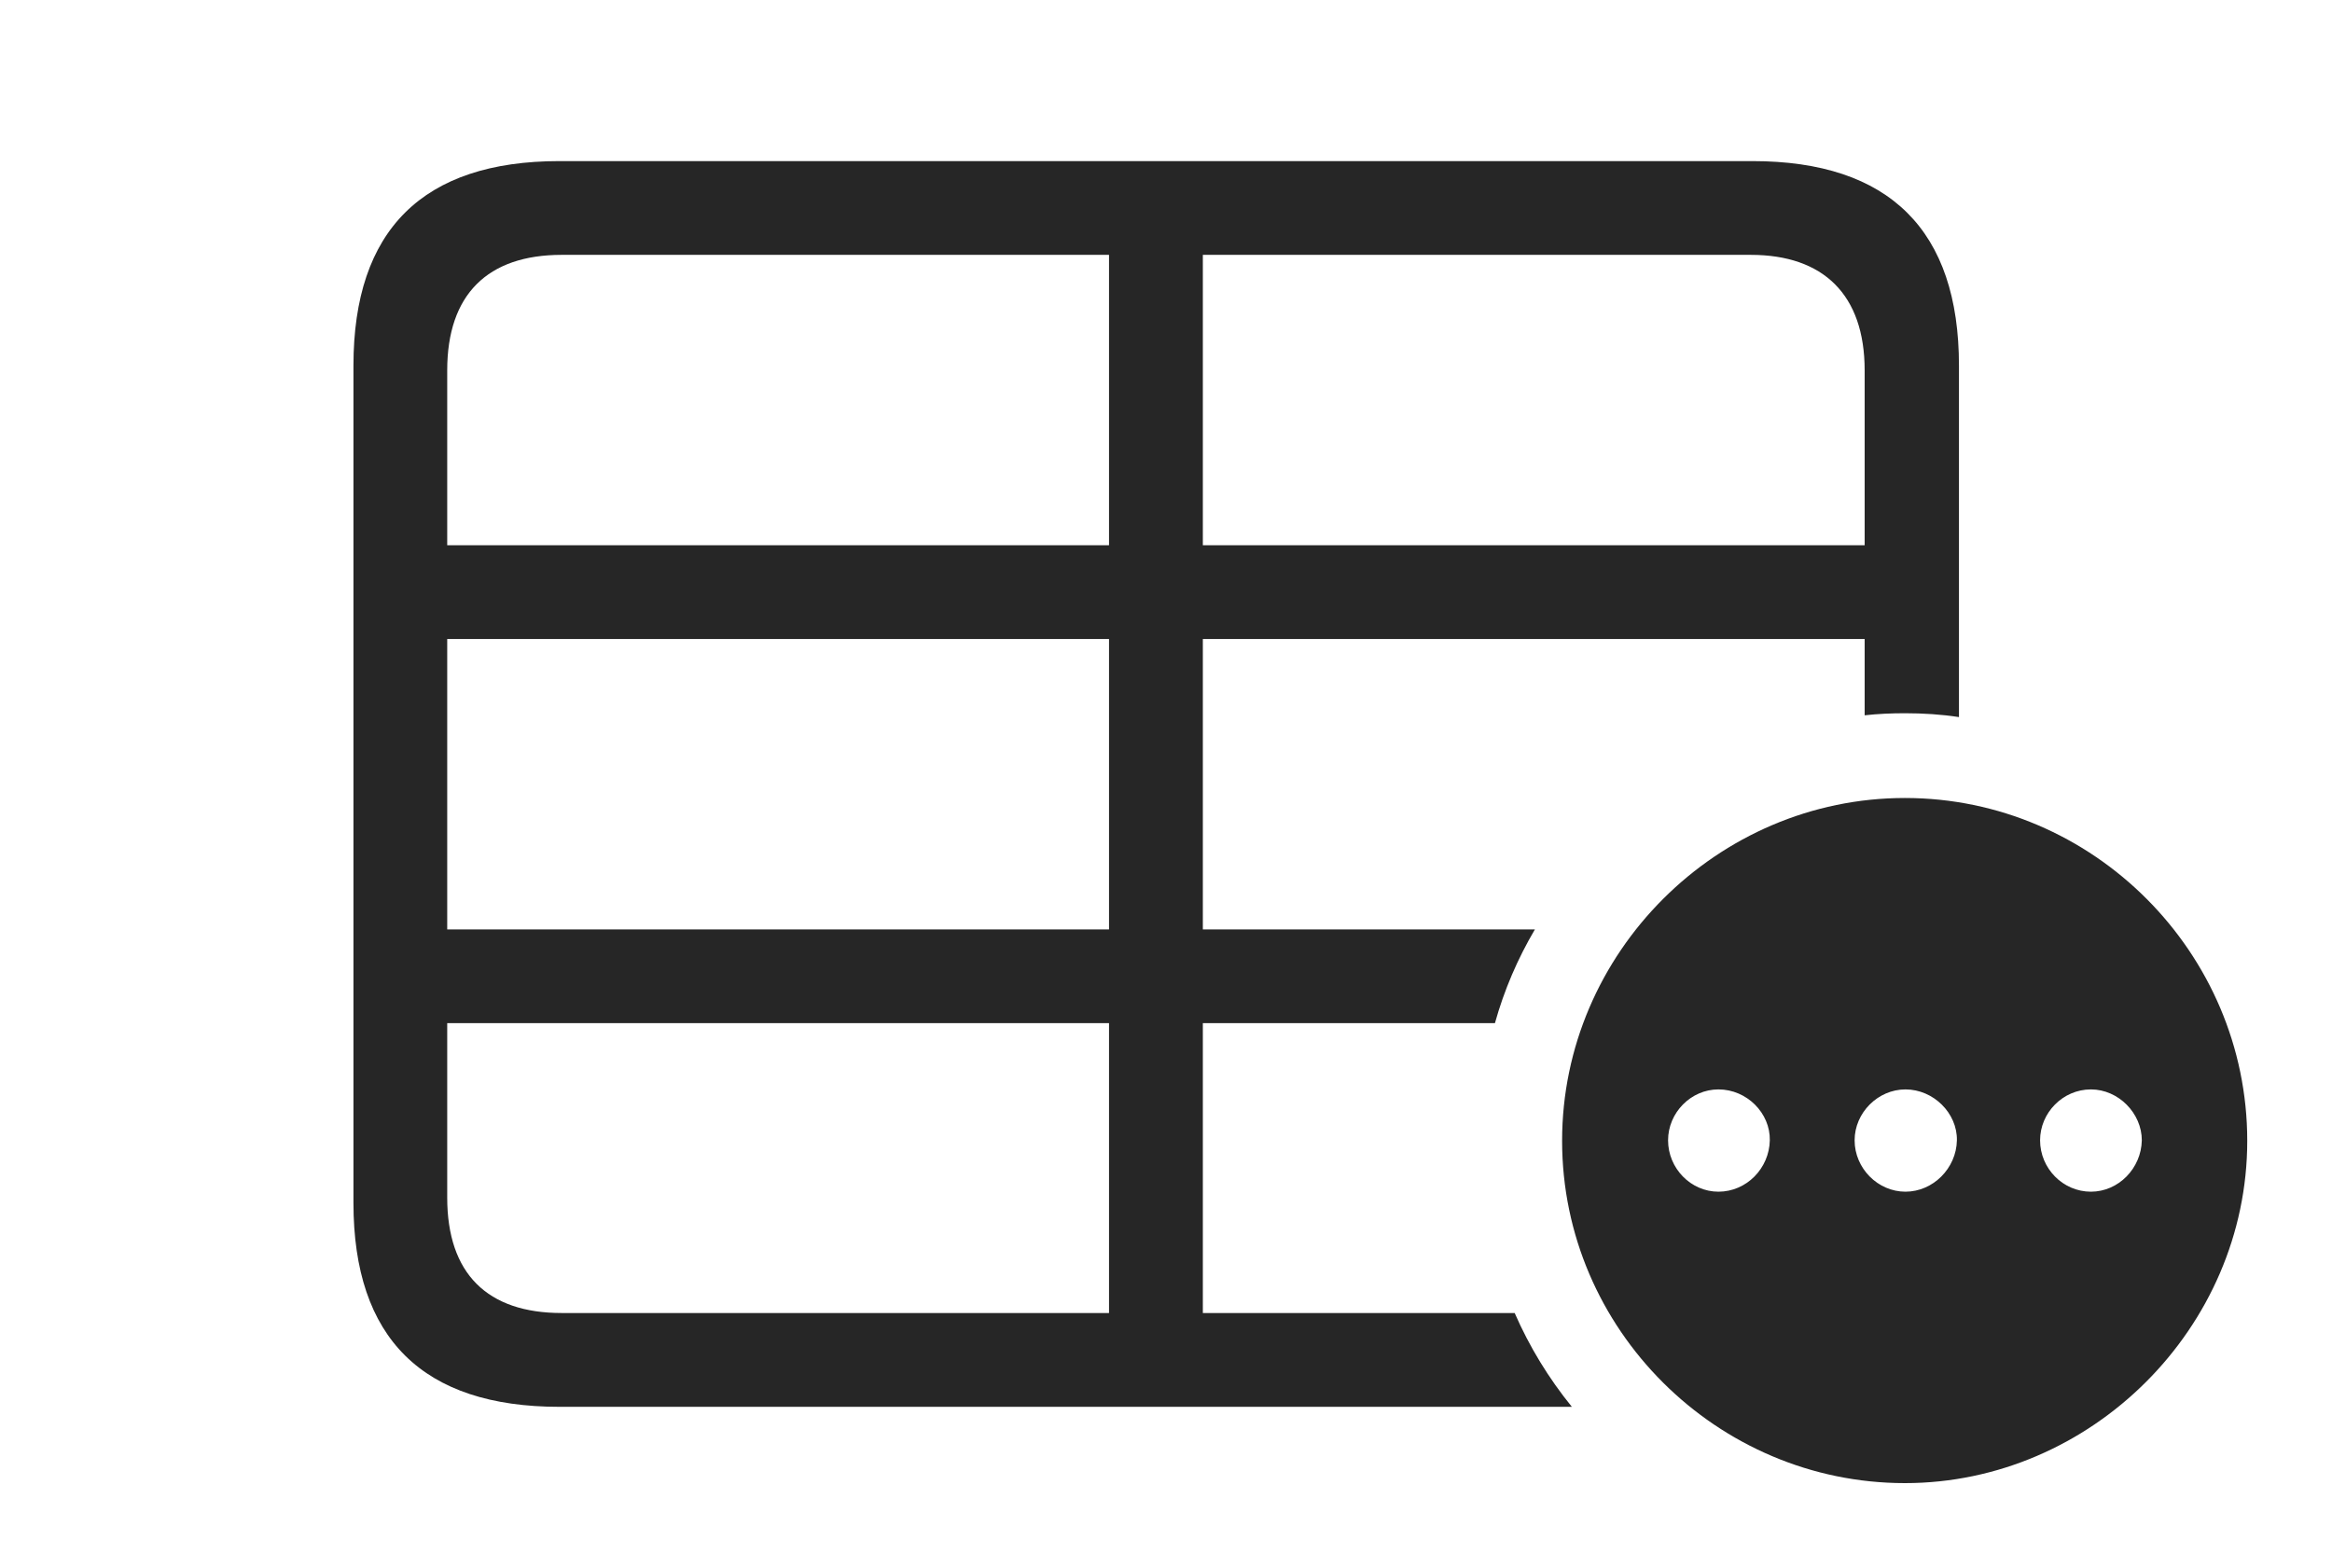<?xml version="1.0" encoding="UTF-8"?>
<!--Generator: Apple Native CoreSVG 326-->
<!DOCTYPE svg
PUBLIC "-//W3C//DTD SVG 1.1//EN"
       "http://www.w3.org/Graphics/SVG/1.1/DTD/svg11.dtd">
<svg version="1.1" xmlns="http://www.w3.org/2000/svg" xmlns:xlink="http://www.w3.org/1999/xlink" viewBox="0 0 42.978 28.896">
 <g>
  <rect height="28.896" opacity="0" width="42.978" x="0" y="0"/>
  <path d="M36.103 6.738L36.103 13.216C35.779 13.166 35.445 13.145 35.107 13.145C34.857 13.145 34.609 13.156 34.365 13.183L34.365 11.777L22.168 11.777L22.168 17.129L28.288 17.129C27.971 17.666 27.721 18.246 27.551 18.857L22.168 18.857L22.168 24.199L27.915 24.199C28.188 24.824 28.544 25.405 28.969 25.928L10.312 25.928C7.793 25.928 6.514 24.668 6.514 22.168L6.514 6.738C6.514 4.238 7.793 2.969 10.312 2.969L32.295 2.969C34.824 2.969 36.103 4.248 36.103 6.738ZM8.242 18.857L8.242 22.07C8.242 23.477 8.984 24.199 10.352 24.199L20.439 24.199L20.439 18.857ZM8.242 11.777L8.242 17.129L20.439 17.129L20.439 11.777ZM8.242 6.826L8.242 10.049L20.439 10.049L20.439 4.697L10.352 4.697C8.984 4.697 8.242 5.43 8.242 6.826ZM22.168 4.697L22.168 10.049L34.365 10.049L34.365 6.826C34.365 5.43 33.603 4.697 32.266 4.697Z" fill="black" fill-opacity="0.85"/>
  <path d="M41.416 21.025C41.416 24.473 38.535 27.334 35.107 27.334C31.65 27.334 28.789 24.502 28.789 21.025C28.789 17.559 31.65 14.707 35.107 14.707C38.574 14.707 41.416 17.559 41.416 21.025ZM30.742 21.016C30.742 21.533 31.162 21.963 31.67 21.963C32.188 21.963 32.607 21.533 32.617 21.016C32.627 20.518 32.197 20.078 31.67 20.078C31.162 20.078 30.742 20.508 30.742 21.016ZM34.18 21.016C34.18 21.533 34.609 21.963 35.117 21.963C35.625 21.963 36.055 21.533 36.065 21.016C36.074 20.518 35.635 20.078 35.117 20.078C34.609 20.078 34.18 20.508 34.18 21.016ZM37.598 21.016C37.598 21.533 38.018 21.963 38.535 21.963C39.043 21.963 39.463 21.533 39.473 21.016C39.473 20.518 39.043 20.078 38.535 20.078C38.018 20.078 37.598 20.508 37.598 21.016Z" fill="black" fill-opacity="0.85"/>
 </g>
</svg>
